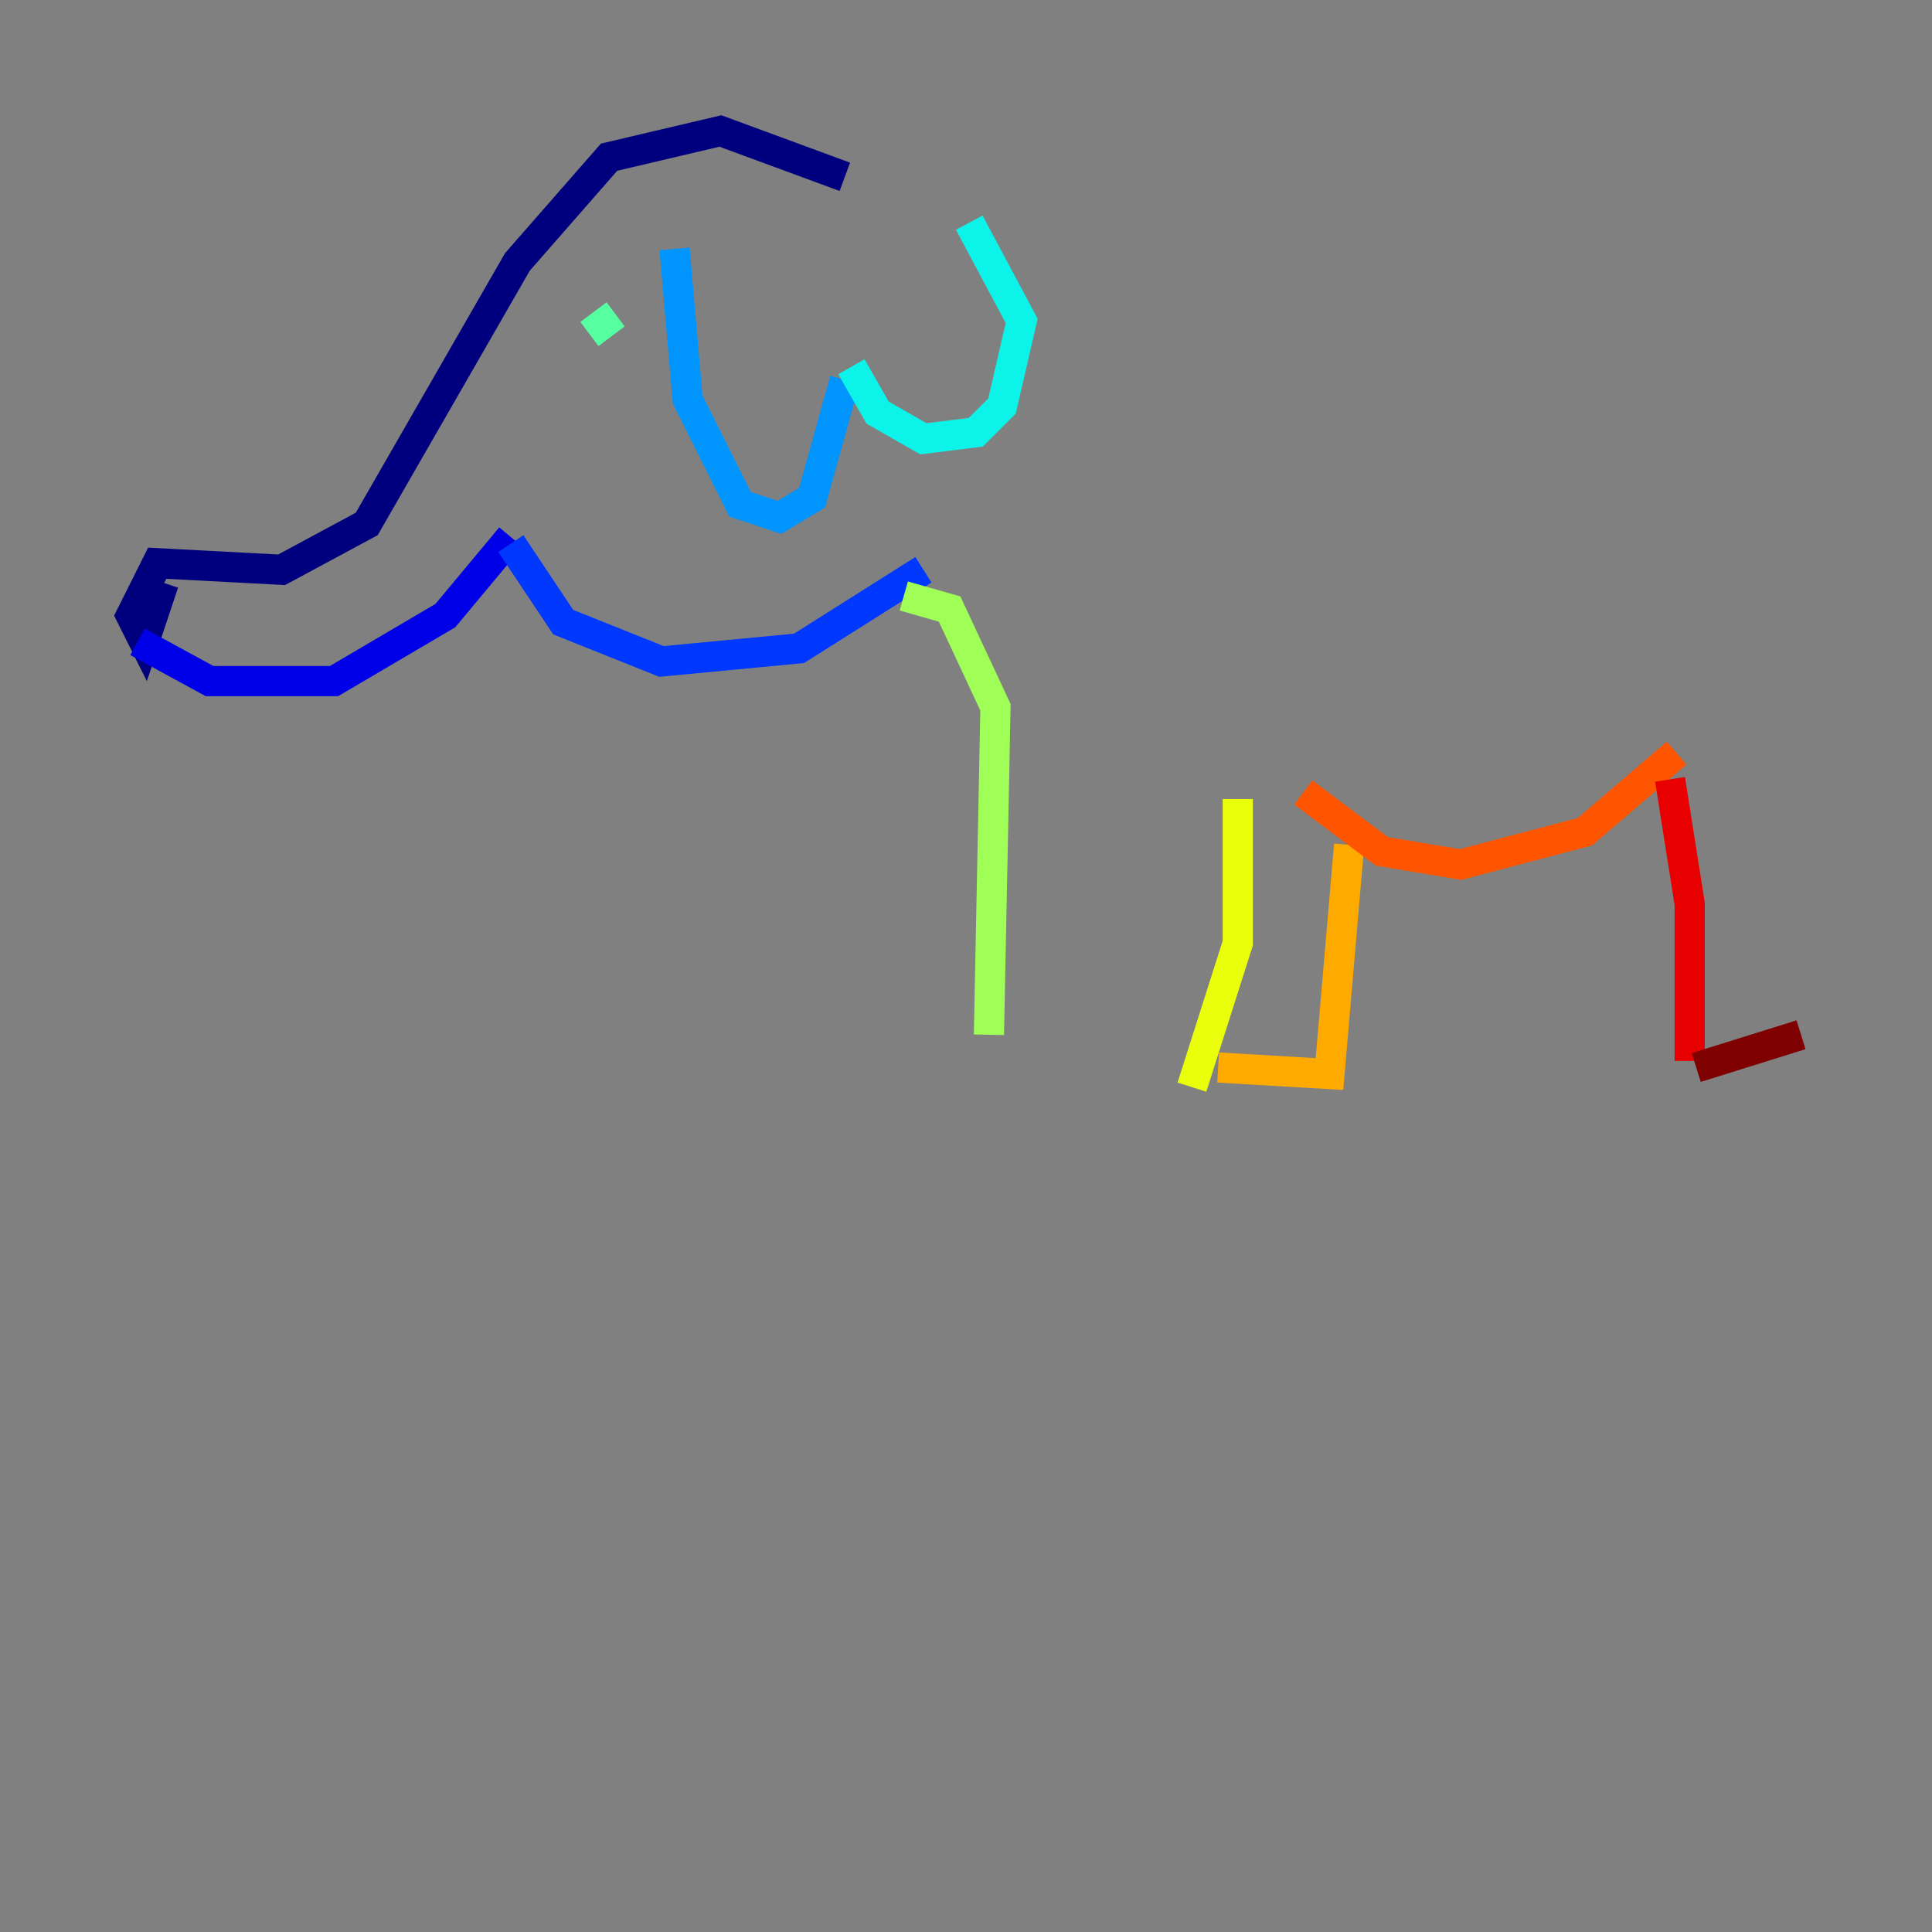 <?xml version="1.0" encoding="utf-8" ?>
<svg baseProfile="tiny" height="128" version="1.2" viewBox="0,0,128,128" width="128" xmlns="http://www.w3.org/2000/svg" xmlns:ev="http://www.w3.org/2001/xml-events" xmlns:xlink="http://www.w3.org/1999/xlink"><rect x="0" y="0" width="128" height="128" fill="#808080" stroke="none"/><defs /><polyline fill="none" points="55.973,11.715 47.729,8.678 40.352,10.414 34.278,17.356 24.298,34.712 18.658,37.749 10.414,37.315 8.678,40.786 9.546,42.522 10.848,38.617" stroke="#00007f" stroke-width="2" /><polyline fill="none" points="9.112,42.522 13.885,45.125 22.129,45.125 29.505,40.786 33.844,35.58" stroke="#0000e8" stroke-width="2" /><polyline fill="none" points="33.844,36.014 37.315,41.22 43.824,43.824 52.936,42.956 61.18,37.749" stroke="#0038ff" stroke-width="2" /><polyline fill="none" points="44.691,16.488 45.559,26.468 49.031,33.41 51.634,34.278 53.803,32.976 55.973,25.166" stroke="#0094ff" stroke-width="2" /><polyline fill="none" points="56.407,24.298 58.142,27.336 61.18,29.071 64.651,28.637 66.386,26.902 67.688,21.261 64.217,14.752" stroke="#0cf4ea" stroke-width="2" /><polyline fill="none" points="40.786,20.827 39.051,22.129" stroke="#56ffa0" stroke-width="2" /><polyline fill="none" points="59.878,39.485 62.915,40.352 65.953,46.861 65.519,68.556" stroke="#a0ff56" stroke-width="2" /><polyline fill="none" points="82.007,52.936 82.007,62.481 78.969,72.027" stroke="#eaff0c" stroke-width="2" /><polyline fill="none" points="80.705,70.725 88.081,71.159 89.383,55.973" stroke="#ffaa00" stroke-width="2" /><polyline fill="none" points="86.346,52.502 91.552,56.407 96.759,57.275 105.003,55.105 111.078,49.898" stroke="#ff5500" stroke-width="2" /><polyline fill="none" points="110.644,51.634 111.946,59.878 111.946,70.291" stroke="#e80000" stroke-width="2" /><polyline fill="none" points="112.38,70.725 119.322,68.556" stroke="#7f0000" stroke-width="2" /></svg>